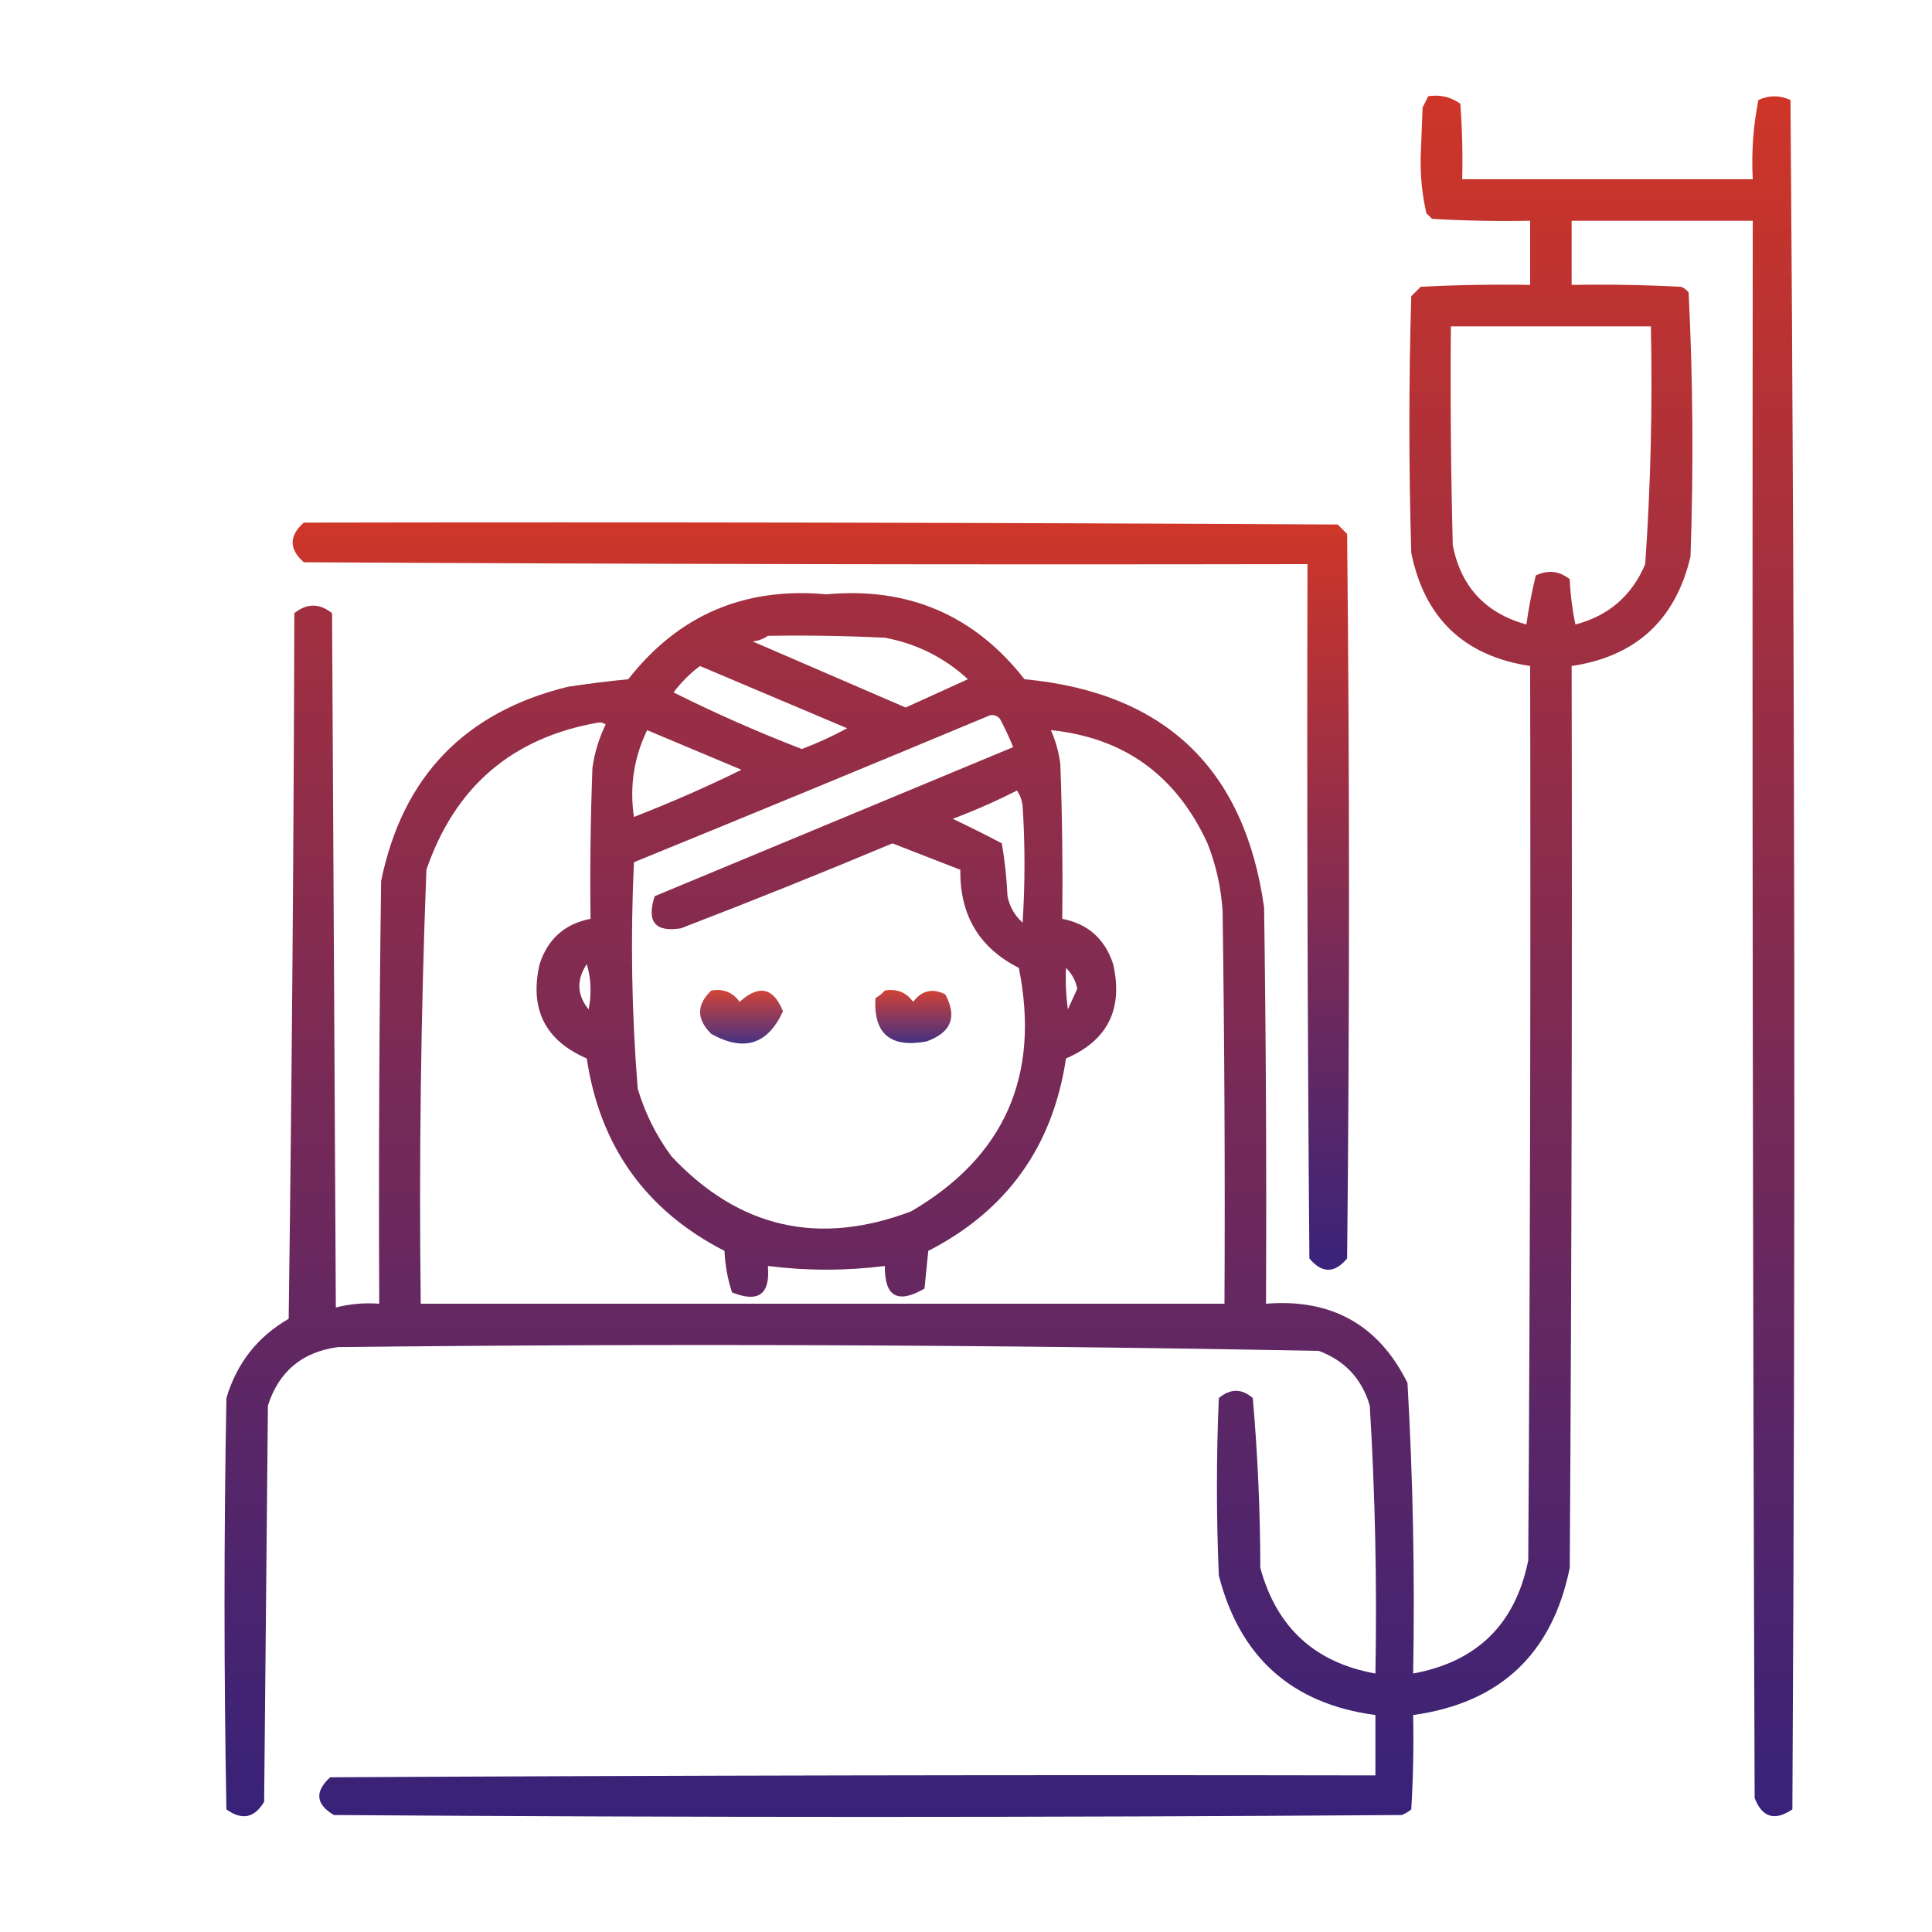 <svg width="512" height="512" viewBox="0 0 512 512" fill="none" xmlns="http://www.w3.org/2000/svg">
<path opacity="0.908" fill-rule="evenodd" clip-rule="evenodd" d="M378.5 25.5C381.685 25.02 384.519 25.686 387 27.5C387.5 34.158 387.666 40.825 387.5 47.5C413.167 47.5 438.833 47.5 464.5 47.5C464.116 40.411 464.616 33.411 466 26.5C468.801 25.205 471.634 25.205 474.5 26.5C475.667 177.499 475.833 328.499 475 479.5C470.331 482.669 466.998 481.669 465 476.5C464.5 337.167 464.333 197.834 464.5 58.5C448.5 58.5 432.5 58.5 416.5 58.5C416.5 64.167 416.5 69.833 416.5 75.5C426.172 75.334 435.839 75.5 445.5 76C446.308 76.308 446.975 76.808 447.5 77.5C448.656 100.79 448.823 124.124 448 147.5C444.044 164.29 433.544 173.956 416.5 176.5C416.667 256.167 416.5 335.834 416 415.5C411.36 438.308 397.526 451.308 374.5 454.5C374.666 462.84 374.5 471.173 374 479.5C373.25 480.126 372.416 480.626 371.5 481C277.167 481.667 182.833 481.667 88.5 481C83.671 478.163 83.338 474.829 87.5 471C179.833 470.5 272.166 470.333 364.5 470.5C364.5 465.167 364.5 459.833 364.5 454.5C342.387 451.558 328.554 439.225 323 417.5C322.333 401.833 322.333 386.167 323 370.5C326.075 367.941 329.075 367.941 332 370.5C333.302 385.407 333.968 400.407 334 415.5C338.289 431.291 348.455 440.624 364.5 443.5C364.938 419.795 364.438 396.128 363 372.5C360.928 365.427 356.428 360.594 349.5 358C262.869 356.347 176.202 356.013 89.5 357C80.043 358.303 73.876 363.47 71 372.5C70.667 407.5 70.333 442.5 70 477.5C67.427 481.809 64.094 482.476 60 479.5C59.333 443.167 59.333 406.833 60 370.5C62.739 361.269 68.239 354.269 76.5 349.5C77.333 287.169 77.833 224.836 78 162.5C81.333 159.833 84.667 159.833 88 162.5C88.333 223.833 88.667 285.167 89 346.5C92.73 345.54 96.563 345.207 100.5 345.5C100.333 308.165 100.5 270.832 101 233.5C106.639 205.862 123.139 188.695 150.5 182C155.815 181.187 161.148 180.521 166.5 180C179.804 163.001 197.304 155.501 219 157.5C240.696 155.501 258.196 163.001 271.5 180C308.673 183.509 329.84 203.676 335 240.5C335.5 275.498 335.667 310.498 335.5 345.5C352.881 344.1 365.381 351.1 373 366.5C374.463 392.115 374.963 417.782 374.5 443.5C391.444 440.389 401.611 430.389 405 413.5C405.5 334.501 405.667 255.501 405.5 176.5C388.017 173.851 377.517 163.851 374 146.5C373.333 123.833 373.333 101.167 374 78.5C374.833 77.667 375.667 76.833 376.5 76C386.161 75.5 395.828 75.334 405.5 75.5C405.5 69.833 405.5 64.167 405.5 58.5C396.827 58.666 388.16 58.5 379.5 58C379 57.5 378.5 57 378 56.5C376.886 51.609 376.386 46.609 376.5 41.5C376.667 37.167 376.833 32.833 377 28.5C377.513 27.473 378.013 26.473 378.5 25.5ZM384.5 86.5C402.167 86.5 419.833 86.5 437.5 86.5C437.954 107.554 437.454 128.554 436 149.5C432.472 157.86 426.305 163.194 417.5 165.5C416.673 161.541 416.173 157.541 416 153.5C413.24 151.297 410.24 150.964 407 152.5C405.958 156.759 405.125 161.093 404.5 165.5C393.656 162.49 387.156 155.49 385 144.5C384.5 125.17 384.333 105.836 384.5 86.5ZM203.5 168.5C213.839 168.334 224.172 168.5 234.5 169C242.927 170.58 250.26 174.247 256.5 180C251.017 182.496 245.517 184.996 240 187.5C226.517 181.671 213.017 175.837 199.5 170C201.058 169.79 202.391 169.29 203.5 168.5ZM185.5 176.5C198.474 181.985 211.474 187.485 224.5 193C220.65 195.091 216.65 196.924 212.5 198.5C200.901 194.032 189.568 189.032 178.5 183.5C180.548 180.785 182.882 178.452 185.5 176.5ZM262.5 189.5C263.496 189.414 264.329 189.748 265 190.5C266.312 192.955 267.478 195.455 268.5 198C236.833 211.167 205.167 224.333 173.5 237.5C171.292 244.287 173.626 247.121 180.5 246C199.28 238.777 217.946 231.277 236.5 223.5C242.5 225.833 248.5 228.167 254.5 230.5C254.335 242.526 259.502 251.192 270 256.5C275.732 285.04 266.232 306.54 241.5 321C217.009 330.304 195.842 325.471 178 306.5C173.946 301.058 170.946 295.058 169 288.5C167.395 268.543 167.061 248.543 168 228.5C199.631 215.594 231.131 202.594 262.5 189.5ZM158.5 191.5C159.239 191.369 159.906 191.536 160.5 192C158.735 195.63 157.568 199.463 157 203.5C156.5 216.829 156.333 230.163 156.5 243.5C149.691 244.805 145.191 248.805 143 255.5C140.283 267.4 144.45 275.733 155.5 280.5C158.996 303.812 171.163 320.812 192 331.5C192.16 335.287 192.826 338.954 194 342.5C201.005 345.326 204.171 342.993 203.5 335.5C213.836 336.8 224.17 336.8 234.5 335.5C234.382 343.618 237.882 345.618 245 341.5C245.333 338.167 245.667 334.833 246 331.5C266.847 320.804 279.014 303.804 282.5 280.5C293.543 275.748 297.709 267.415 295 255.5C292.809 248.805 288.309 244.805 281.5 243.5C281.667 229.829 281.5 216.163 281 202.5C280.608 199.373 279.775 196.373 278.5 193.5C297.87 195.469 311.704 205.469 320 223.5C322.281 229.29 323.614 235.29 324 241.5C324.5 276.165 324.667 310.832 324.5 345.5C253.5 345.5 182.5 345.5 111.5 345.5C111.031 307.127 111.531 268.793 113 230.5C120.549 208.493 135.715 195.493 158.5 191.5ZM171.5 193.5C179.808 196.985 188.141 200.485 196.5 204C187.191 208.57 177.691 212.737 168 216.5C166.808 208.453 167.975 200.787 171.5 193.5ZM269.5 209.5C270.29 210.609 270.79 211.942 271 213.5C271.667 223.833 271.667 234.167 271 244.5C268.894 242.623 267.561 240.29 267 237.5C266.779 232.78 266.279 228.113 265.5 223.5C261.21 221.237 256.877 219.071 252.5 217C258.393 214.768 264.059 212.268 269.5 209.5ZM155.5 255.5C156.645 259.311 156.812 263.311 156 267.5C152.889 263.7 152.722 259.7 155.5 255.5ZM282.5 256.5C284.011 257.958 285.011 259.791 285.5 262C284.671 263.816 283.837 265.649 283 267.5C282.501 263.848 282.335 260.182 282.5 256.5Z" fill="url(#paint0_linear_3061_162)"/>
<path opacity="0.907" fill-rule="evenodd" clip-rule="evenodd" d="M80.5 138.5C171.834 138.333 263.167 138.5 354.5 139C355.333 139.833 356.167 140.667 357 141.5C357.667 205.5 357.667 269.5 357 333.5C353.667 337.5 350.333 337.5 347 333.5C346.5 272.168 346.333 210.834 346.5 149.5C257.833 149.667 169.166 149.5 80.5 149C76.565 145.504 76.565 142.004 80.5 138.5Z" fill="url(#paint1_linear_3061_162)"/>
<path opacity="0.844" fill-rule="evenodd" clip-rule="evenodd" d="M188.5 262.5C191.695 261.961 194.195 262.961 196 265.5C201.144 260.861 204.977 261.694 207.5 268C203.474 276.812 197.14 278.812 188.5 274C184.542 270.092 184.542 266.259 188.5 262.5Z" fill="url(#paint2_linear_3061_162)"/>
<path opacity="0.851" fill-rule="evenodd" clip-rule="evenodd" d="M234.5 262.5C237.652 261.959 240.152 262.959 242 265.5C244.264 262.48 247.097 261.813 250.5 263.5C253.753 269.508 252.086 273.675 245.5 276C235.945 277.766 231.445 273.933 232 264.5C232.995 263.934 233.828 263.267 234.5 262.5Z" fill="url(#paint3_linear_3061_162)"/>
<defs>
<linearGradient id="paint0_linear_3061_162" x1="267.51" y1="25.349" x2="267.51" y2="481.5" gradientUnits="userSpaceOnUse">
<stop stop-color="#CA2112"/>
<stop offset="1" stop-color="#240C6C"/>
</linearGradient>
<linearGradient id="paint1_linear_3061_162" x1="217.524" y1="138.438" x2="217.524" y2="336.5" gradientUnits="userSpaceOnUse">
<stop stop-color="#CA2112"/>
<stop offset="1" stop-color="#240C6C"/>
</linearGradient>
<linearGradient id="paint2_linear_3061_162" x1="196.516" y1="262.358" x2="196.516" y2="276.549" gradientUnits="userSpaceOnUse">
<stop stop-color="#CA2112"/>
<stop offset="1" stop-color="#240C6C"/>
</linearGradient>
<linearGradient id="paint3_linear_3061_162" x1="242.034" y1="262.357" x2="242.034" y2="276.418" gradientUnits="userSpaceOnUse">
<stop stop-color="#CA2112"/>
<stop offset="1" stop-color="#240C6C"/>
</linearGradient>
</defs>
</svg>
